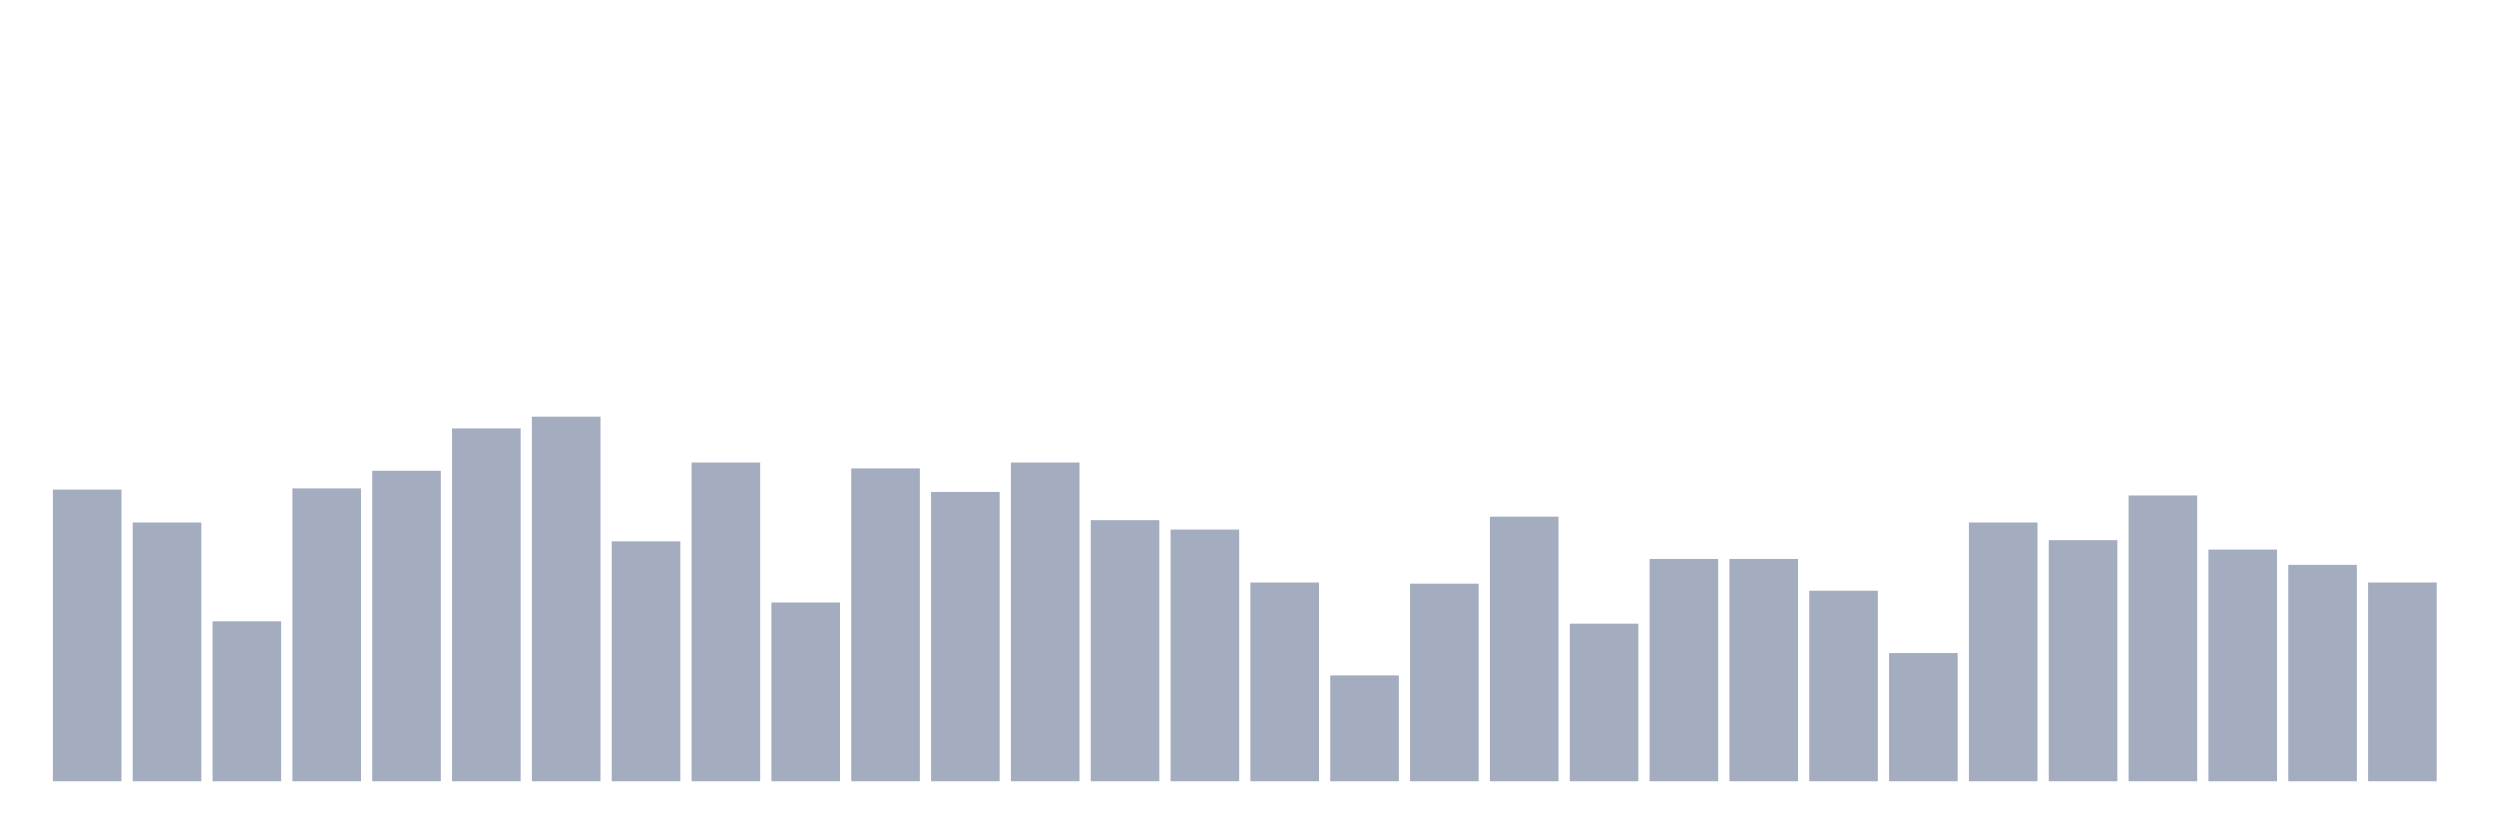 <svg xmlns="http://www.w3.org/2000/svg" viewBox="0 0 480 160"><g transform="translate(10,10)"><rect class="bar" x="0.153" width="13.175" y="84" height="56" fill="rgb(164,173,192)"></rect><rect class="bar" x="15.482" width="13.175" y="90.323" height="49.677" fill="rgb(164,173,192)"></rect><rect class="bar" x="30.81" width="13.175" y="109.29" height="30.71" fill="rgb(164,173,192)"></rect><rect class="bar" x="46.138" width="13.175" y="83.774" height="56.226" fill="rgb(164,173,192)"></rect><rect class="bar" x="61.466" width="13.175" y="80.387" height="59.613" fill="rgb(164,173,192)"></rect><rect class="bar" x="76.794" width="13.175" y="72.258" height="67.742" fill="rgb(164,173,192)"></rect><rect class="bar" x="92.123" width="13.175" y="70" height="70" fill="rgb(164,173,192)"></rect><rect class="bar" x="107.451" width="13.175" y="93.935" height="46.065" fill="rgb(164,173,192)"></rect><rect class="bar" x="122.779" width="13.175" y="78.806" height="61.194" fill="rgb(164,173,192)"></rect><rect class="bar" x="138.107" width="13.175" y="105.677" height="34.323" fill="rgb(164,173,192)"></rect><rect class="bar" x="153.436" width="13.175" y="79.935" height="60.065" fill="rgb(164,173,192)"></rect><rect class="bar" x="168.764" width="13.175" y="84.452" height="55.548" fill="rgb(164,173,192)"></rect><rect class="bar" x="184.092" width="13.175" y="78.806" height="61.194" fill="rgb(164,173,192)"></rect><rect class="bar" x="199.42" width="13.175" y="89.871" height="50.129" fill="rgb(164,173,192)"></rect><rect class="bar" x="214.748" width="13.175" y="91.677" height="48.323" fill="rgb(164,173,192)"></rect><rect class="bar" x="230.077" width="13.175" y="101.839" height="38.161" fill="rgb(164,173,192)"></rect><rect class="bar" x="245.405" width="13.175" y="119.677" height="20.323" fill="rgb(164,173,192)"></rect><rect class="bar" x="260.733" width="13.175" y="102.065" height="37.935" fill="rgb(164,173,192)"></rect><rect class="bar" x="276.061" width="13.175" y="89.194" height="50.806" fill="rgb(164,173,192)"></rect><rect class="bar" x="291.39" width="13.175" y="109.742" height="30.258" fill="rgb(164,173,192)"></rect><rect class="bar" x="306.718" width="13.175" y="97.323" height="42.677" fill="rgb(164,173,192)"></rect><rect class="bar" x="322.046" width="13.175" y="97.323" height="42.677" fill="rgb(164,173,192)"></rect><rect class="bar" x="337.374" width="13.175" y="103.419" height="36.581" fill="rgb(164,173,192)"></rect><rect class="bar" x="352.702" width="13.175" y="115.387" height="24.613" fill="rgb(164,173,192)"></rect><rect class="bar" x="368.031" width="13.175" y="90.323" height="49.677" fill="rgb(164,173,192)"></rect><rect class="bar" x="383.359" width="13.175" y="93.71" height="46.29" fill="rgb(164,173,192)"></rect><rect class="bar" x="398.687" width="13.175" y="85.129" height="54.871" fill="rgb(164,173,192)"></rect><rect class="bar" x="414.015" width="13.175" y="95.516" height="44.484" fill="rgb(164,173,192)"></rect><rect class="bar" x="429.344" width="13.175" y="98.452" height="41.548" fill="rgb(164,173,192)"></rect><rect class="bar" x="444.672" width="13.175" y="101.839" height="38.161" fill="rgb(164,173,192)"></rect></g></svg>